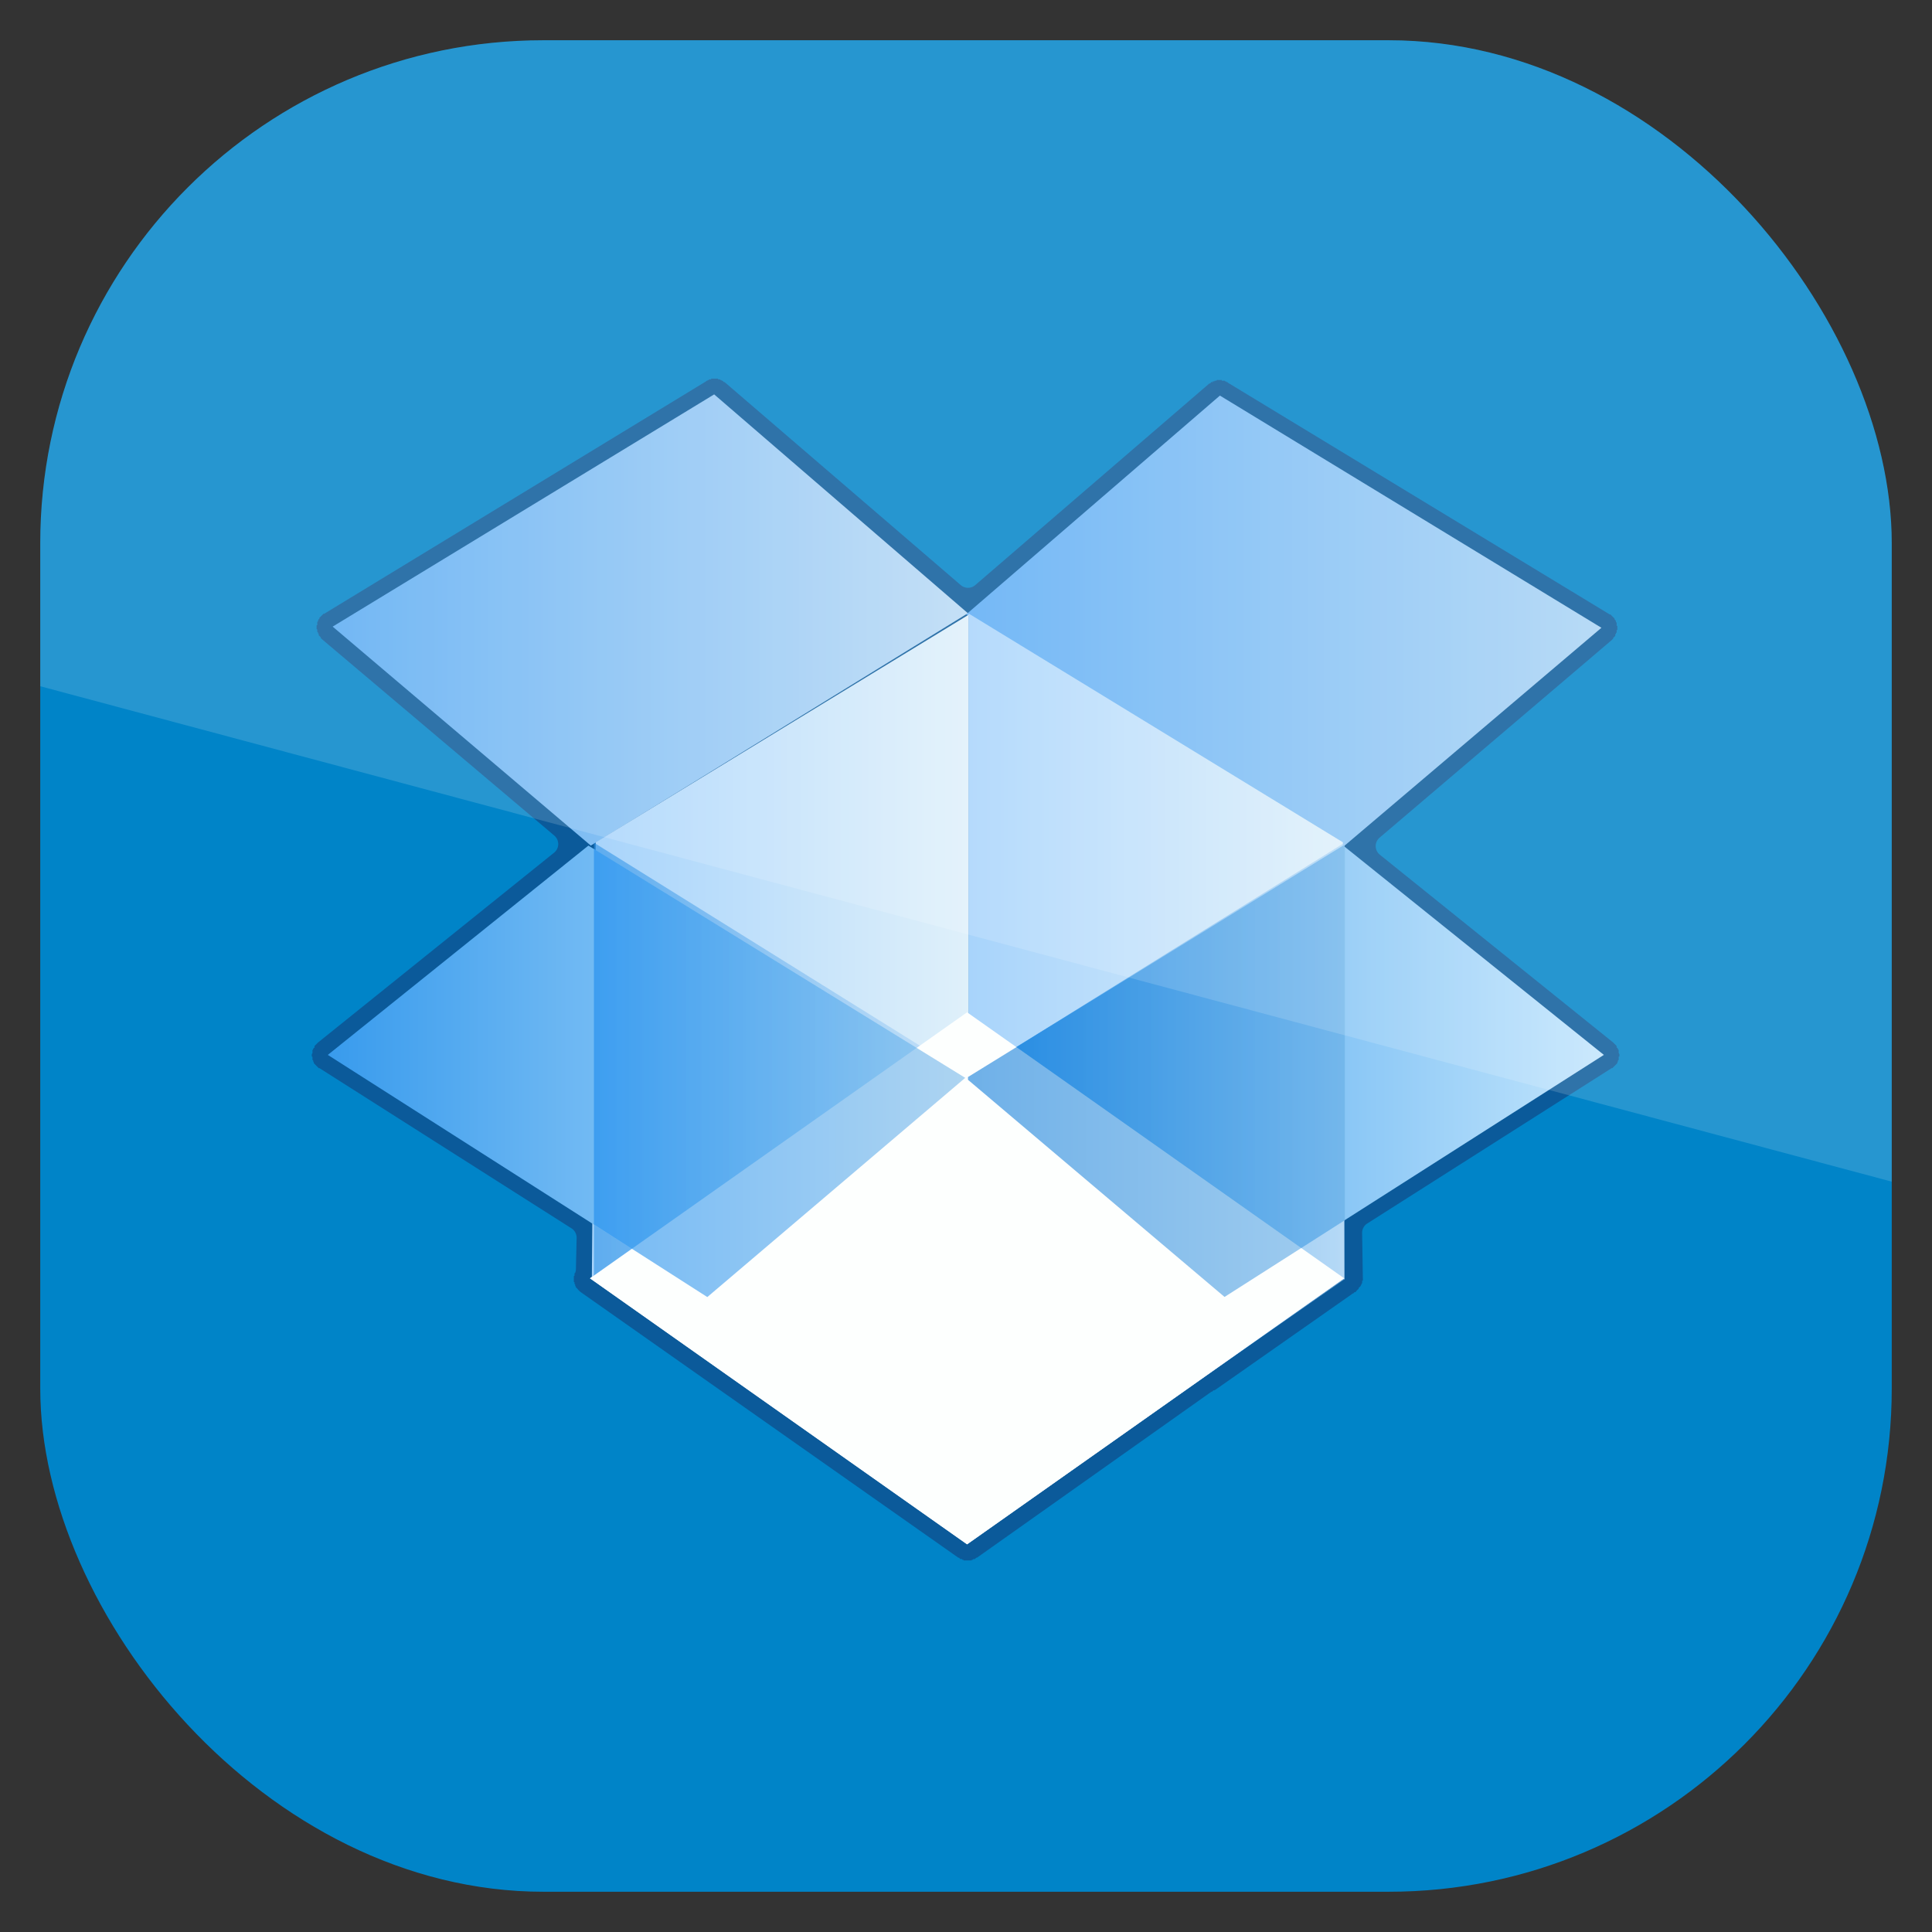 <svg height="96" width="96" xmlns="http://www.w3.org/2000/svg" xmlns:xlink="http://www.w3.org/1999/xlink" xmlns:sodipodi="http://sodipodi.sourceforge.net/DTD/sodipodi-0.dtd" xmlns:inkscape="http://www.inkscape.org/namespaces/inkscape">
 <rect width="100%" height="100%" fill="#333333" stroke="none"/>
 <defs>
  <linearGradient x1="47.917" x2="76.62" gradientUnits="userSpaceOnUse" id="linearGradient5869" gradientTransform="matrix(0.928 0 0 0.928 3.321 959.3)">
   <stop stop-color="#5cacf5"/>
   <stop stop-color="#abd4f4" offset="1"/>
  </linearGradient>
  <linearGradient x1="19.288" x2="47.995" gradientUnits="userSpaceOnUse" id="linearGradient5871" gradientTransform="matrix(0.928 0 0 0.928 3.321 959.3)">
   <stop stop-color="#5aabf2"/>
   <stop stop-color="#badaf5" offset="1"/>
  </linearGradient>
  <linearGradient x1="31" x2="48.03" xlink:href="#linearGradient3707" gradientUnits="userSpaceOnUse" id="linearGradient5873" gradientTransform="matrix(0.928 0 0 0.928 3.321 959.3)"/>
  <linearGradient id="linearGradient3707">
   <stop stop-color="#a8d4fb"/>
   <stop stop-color="#dff0fa" offset="1"/>
  </linearGradient>
  <linearGradient x1="27.395" x2="48.11" xlink:href="#linearGradient3724-3" gradientUnits="userSpaceOnUse" id="linearGradient5875" gradientTransform="matrix(0.928 0 0 0.928 3.321 959.3)"/>
  <linearGradient id="linearGradient3724-3">
   <stop stop-color="#0d82e4"/>
   <stop stop-color="#bcdbf7" offset="1"/>
  </linearGradient>
  <linearGradient x1="48.08" x2="65.11" xlink:href="#linearGradient3707" gradientUnits="userSpaceOnUse" id="linearGradient5877" gradientTransform="matrix(0.928 0 0 0.928 3.321 959.3)"/>
  <linearGradient x1="48" x2="69.02" xlink:href="#linearGradient3724-3" gradientUnits="userSpaceOnUse" id="linearGradient5879" gradientTransform="matrix(0.928 0 0 0.928 3.321 959.3)"/>
  <linearGradient x1="47.917" x2="76.73" xlink:href="#linearGradient3757" gradientUnits="userSpaceOnUse" id="linearGradient5881" gradientTransform="matrix(0.928 0 0 0.928 3.321 959.3)"/>
  <linearGradient id="linearGradient3757">
   <stop stop-color="#389bed"/>
   <stop stop-color="#c2e5fc" offset="1"/>
  </linearGradient>
  <linearGradient x1="19.07" x2="47.886" xlink:href="#linearGradient3757" gradientUnits="userSpaceOnUse" id="linearGradient5883" gradientTransform="matrix(0.928 0 0 0.928 3.321 959.3)"/>
  <linearGradient x1="31.08" x2="48.11" gradientUnits="userSpaceOnUse" id="linearGradient5885" gradientTransform="matrix(0.928 0 0 0.928 3.321 959.3)">
   <stop stop-color="#1b8cee"/>
   <stop stop-color="#79b8e8" offset="1"/>
  </linearGradient>
  <linearGradient x1="48" x2="69.02" gradientUnits="userSpaceOnUse" id="linearGradient3118" inkscape:collect="always" gradientTransform="matrix(0.928 0 0 0.928 3.321 959.3)">
   <stop stop-color="#107cd9"/>
   <stop stop-color="#79b8e8" offset="1"/>
  </linearGradient>
  <clipPath clipPathUnits="userSpaceOnUse" id="clipPath3009">
   <path d="m -2,956.362 -96,0 0,33.562 96,25.687 0,-59.25 z" inkscape:connector-curvature="0"/>
  </clipPath>
  <path d="m 47.821,1006.6 15.813,11.154 -15.813,11.154 -15.812,-11.154 15.812,-11.154 z" fill="#fdfffe" color="#000000" id="SVGCleanerId_0"/>
 </defs>
 <g inkscape:label="Layer 1" inkscape:groupmode="layer" transform="matrix(1 0 0 1 0 -956.36)">
  <rect x="2" rx="25" y="958.36" fill="#0084c8" fill-opacity="1" height="92" width="92"/>
  <g transform="matrix(1.185 0 0 1.185 -8.614 -186.16)">
   <path d="m 37.102,980.03 c -0.03,0.007 7.77e-4,0.02 -0.029,0.029 -0.03,0.009 -0.029,-0.01 -0.058,0 -0.029,0.01 -4.24e-4,0.017 -0.029,0.029 -0.029,0.012 -0.001,-0.014 -0.029,0 -0.028,0.014 -0.002,0.014 -0.029,0.029 -0.027,0.015 -0.003,-0.017 -0.029,0 a 0.464,0.464 0 0 1 -0.029,0.029 l -16.006,9.743 c -0.027,0.016 -0.003,-0.018 -0.029,0 -0.026,0.018 -0.004,0.01 -0.029,0.029 -0.025,0.019 -0.005,0.008 -0.029,0.029 -0.023,0.021 -0.007,0.007 -0.029,0.029 -0.022,0.022 -0.008,0.006 -0.029,0.029 -0.021,0.023 -0.009,0.004 -0.029,0.029 -0.019,0.025 -0.011,0.003 -0.029,0.029 -0.018,0.026 0.016,0.002 0,0.029 -0.016,0.027 -0.014,10e-4 -0.029,0.029 -0.015,0.028 -0.016,0.029 -0.029,0.058 -0.013,0.029 0.011,-2e-4 0,0.029 -0.011,0.029 -0.019,-8.3e-4 -0.029,0.029 -0.01,0.03 0.008,-10e-4 0,0.029 -0.008,0.03 0.006,0.027 0,0.058 -0.006,0.031 0.004,-0.002 0,0.029 -0.004,0.031 -0.027,-0.002 -0.029,0.029 -0.003,0.031 6.34e-4,0.027 0,0.058 -6.34e-4,0.031 -0.001,-0.002 0,0.029 0.001,0.031 -0.003,0.027 0,0.058 0.003,0.031 0.024,-0.002 0.029,0.029 0.005,0.031 -0.007,-0.002 0,0.029 0.007,0.031 -0.009,0.028 0,0.058 0.009,0.03 0.019,-6.4e-4 0.029,0.029 0.01,0.03 -0.012,2e-5 0,0.029 0.012,0.029 0.015,7.7e-4 0.029,0.029 0.014,0.028 -0.015,0.031 0,0.058 0.015,0.027 0.012,0.003 0.029,0.029 0.017,0.026 0.011,0.004 0.029,0.029 0.018,0.025 0.009,0.005 0.029,0.029 0.02,0.024 -0.021,0.006 0,0.029 0.021,0.023 0.006,0.007 0.029,0.029 0.023,0.022 0.005,0.009 0.029,0.029 l 9.743,8.235 a 0.464,0.464 0 0 1 0,0.696 l -9.916,7.974 c -0.024,0.02 -0.006,0.01 -0.029,0.029 -0.023,0.021 -0.007,0.01 -0.029,0.029 -0.022,0.022 -0.008,0.01 -0.029,0.029 -0.021,0.024 -0.01,0 -0.029,0.029 -0.019,0.025 -0.011,0 -0.029,0.029 -0.018,0.026 0.016,0.031 0,0.058 -0.016,0.027 -0.015,0 -0.029,0.029 -0.014,0.028 -0.016,5e-4 -0.029,0.029 -0.013,0.029 0.011,-2e-4 0,0.029 -0.011,0.029 -0.02,-8e-4 -0.029,0.029 -0.009,0.03 0.008,0.028 0,0.058 -0.008,0.03 0.006,0 0,0.029 -0.006,0.031 0.004,0 0,0.029 -0.004,0.031 -0.027,0.027 -0.029,0.058 -0.002,0.031 3.51e-4,0 0,0.029 -3.51e-4,0.031 -0.002,0.027 0,0.058 0.002,0.031 0.026,0 0.029,0.029 0.003,0.031 -0.005,0 0,0.029 0.005,0.031 -0.007,0.027 0,0.058 0.007,0.03 -0.009,0 0,0.029 0.009,0.03 0.019,-5e-4 0.029,0.029 0.01,0.029 -0.012,2e-4 0,0.029 0.012,0.029 0.015,0.03 0.029,0.058 0.014,0.028 -0.015,0 0,0.029 0.015,0.027 0.012,0 0.029,0.029 0.017,0.026 0.01,0 0.029,0.029 0.019,0.025 0.009,0 0.029,0.029 0.02,0.024 0.008,0.01 0.029,0.029 0.021,0.023 0.006,0.01 0.029,0.029 0.023,0.022 0.005,0.01 0.029,0.029 0.024,0.02 0.004,0.01 0.029,0.029 0.013,0.01 0.027,0 0.029,0 l 10.583,6.727 a 0.464,0.464 0 0 1 0.203,0.406 l -0.029,1.276 a 0.464,0.464 0 0 1 -0.03,0.173 c -0.009,0.021 -0.021,0.01 -0.029,0.029 -0.008,0.021 0.007,0.01 0,0.029 -0.007,0.021 0.006,0.01 0,0.029 -0.006,0.022 0.005,0.01 0,0.029 -0.005,0.022 -0.025,0.01 -0.029,0.029 -0.004,0.022 0.003,0.01 0,0.029 -0.003,0.022 0.002,0.01 0,0.029 -0.002,0.023 0.001,0.01 0,0.029 -0.001,0.023 1.75e-4,0.01 0,0.029 -1.74e-4,0.023 -7.84e-4,0.01 0,0.029 7.84e-4,0.023 -0.002,0.01 0,0.029 0.002,0.023 -0.003,0.01 0,0.029 0.003,0.022 -0.004,0.01 0,0.029 0.004,0.022 0.024,0.01 0.029,0.029 0.006,0.022 -0.006,0.01 0,0.029 0.006,0.022 -0.007,0.01 0,0.029 0.007,0.021 0.021,0.01 0.029,0.029 0.008,0.021 -0.009,0.01 0,0.029 0.009,0.021 -0.01,0.01 0,0.029 0.01,0.02 0.018,0.01 0.029,0.029 0.011,0.02 -0.012,0.01 0,0.029 0.012,0.019 0.017,0.01 0.029,0.029 0.013,0.018 0.015,0.011 0.029,0.029 0.014,0.018 0.014,0.012 0.029,0.029 0.015,0.017 -0.015,0.013 0,0.029 0.016,0.016 0.013,-0.016 0.029,0 0.016,0.016 0.012,0.014 0.029,0.029 0.017,0.015 -0.017,0.015 0,0.029 0.017,0.014 0.011,-0.014 0.029,0 0.018,0.014 0.01,0.016 0.029,0.029 l 15.832,11.135 c 0.017,0.012 0.012,-0.011 0.029,0 0.017,0.011 0.011,0.019 0.029,0.029 0.018,0.01 0.011,0.02 0.029,0.029 0.018,0.01 0.01,-0.01 0.029,0 0.019,0.01 0.01,-0.01 0.029,0 0.019,0.01 0.01,0.022 0.029,0.029 0.019,0.01 0.009,-0.01 0.029,0 0.02,0.01 0.009,0.024 0.029,0.029 h 0.116 c 0.02,0 0.009,-8e-4 0.029,0 0.02,8e-4 0.009,0 0.029,0 0.02,-8e-4 0.009,0 0.029,0 h 0.116 c 0.02,0 0.009,-0.024 0.029,-0.029 0.019,-0.01 0.01,0.01 0.029,0 0.019,-0.01 0.01,-0.021 0.029,-0.029 0.019,-0.01 0.01,0.01 0.029,0 0.019,-0.01 0.011,0.01 0.029,0 0.018,-0.01 0.011,-0.019 0.029,-0.029 0.018,-0.01 0.012,-0.018 0.029,-0.029 0.017,-0.011 0.012,0.012 0.029,0 l 9.83,-6.959 a 0.464,0.464 0 0 1 0.029,0 0.464,0.464 0 0 1 0.058,-0.058 0.464,0.464 0 0 1 0.029,0 l 0.058,-0.029 5.712,-4.002 a 0.464,0.464 0 0 1 0.029,-0.028 c 0.021,-0.013 0.009,0.014 0.029,0 0.02,-0.014 0.009,-0.014 0.029,-0.029 a 0.464,0.464 0 0 1 0.029,-0.03 c 0.017,-0.01 0.012,0.01 0.029,0 0.008,-0.01 0.028,6e-4 0.029,0 10e-4,-7e-4 -0.008,-0.024 0,-0.029 0.016,-0.011 0.014,-0.017 0.029,-0.029 a 0.464,0.464 0 0 1 0.058,-0.058 0.464,0.464 0 0 1 0.029,-0.029 c 0.017,-0.018 -0.016,-0.011 0,-0.029 0.016,-0.018 0.014,-0.01 0.029,-0.029 0.015,-0.019 0.014,-0.01 0.029,-0.029 0.014,-0.02 0.016,-0.01 0.029,-0.029 0.013,-0.021 -0.012,-0.01 0,-0.029 0.012,-0.022 0.018,-0.01 0.029,-0.029 0.011,-0.022 -0.01,-0.01 0,-0.029 0.01,-0.023 0.02,-0.01 0.029,-0.029 0.009,-0.023 -0.007,-0.01 0,-0.029 0.007,-0.023 -0.006,-0.01 0,-0.029 0.006,-0.024 -0.005,0 0,-0.029 0.005,-0.024 0.025,0 0.029,-0.029 0.004,-0.024 -0.003,0 0,-0.029 0.003,-0.024 -0.002,0 0,-0.029 0.002,-0.024 -7.41e-4,0 0,-0.029 l -0.03,-1.885 a 0.464,0.464 0 0 1 0.203,-0.406 l 10.265,-6.525 c 0.002,0 0.016,0.01 0.029,0 0.025,-0.019 0.005,-0.01 0.029,-0.029 0.024,-0.02 0.006,-0.01 0.029,-0.029 0.023,-0.021 0.008,-0.01 0.029,-0.029 0.021,-0.023 0.009,0 0.029,-0.029 0.02,-0.024 0.01,0 0.029,-0.029 0.019,-0.025 0.012,0 0.029,-0.029 0.017,-0.026 0.014,0 0.029,-0.029 0.015,-0.027 -0.014,-9e-4 0,-0.029 0.014,-0.028 0.017,-0.029 0.029,-0.058 0.012,-0.029 -0.01,5e-4 0,-0.029 0.01,-0.029 0.02,0 0.029,-0.029 0.009,-0.03 -0.007,0 0,-0.029 0.007,-0.03 -0.005,-0.027 0,-0.058 0.005,-0.031 -0.003,0 0,-0.029 0.003,-0.031 0.028,0 0.029,-0.029 0.002,-0.031 3.51e-4,-0.027 0,-0.058 -3.51e-4,-0.031 0.002,0 0,-0.029 -0.002,-0.031 -0.025,-0.027 -0.029,-0.058 -0.004,-0.031 0.006,0 0,-0.029 -0.006,-0.031 0.008,0 0,-0.029 -0.008,-0.03 0.009,-0.028 0,-0.058 -0.009,-0.03 -0.018,2e-4 -0.029,-0.029 -0.011,-0.029 0.013,-5e-4 0,-0.029 -0.013,-0.029 -0.015,0 -0.029,-0.029 -0.014,-0.028 -0.013,0 -0.029,-0.029 -0.016,-0.027 0.018,-0.032 0,-0.058 -0.018,-0.026 -0.01,0 -0.029,-0.029 -0.019,-0.025 -0.008,-0.01 -0.029,-0.029 -0.021,-0.024 -0.007,-0.01 -0.029,-0.029 -0.022,-0.022 -0.006,-0.01 -0.029,-0.029 -0.023,-0.021 -0.005,-0.01 -0.029,-0.029 l -9.8,-7.887 a 0.464,0.464 0 0 1 0,-0.696 l 9.743,-8.293 c 0.024,-0.02 0.006,-0.007 0.029,-0.029 0.023,-0.022 0.008,-0.006 0.029,-0.029 0.021,-0.023 -0.02,-0.005 0,-0.029 0.02,-0.024 0.011,-0.004 0.029,-0.029 0.018,-0.025 0.012,-0.003 0.029,-0.029 0.017,-0.026 0.014,-0.002 0.029,-0.029 0.015,-0.027 -0.014,-0.03 0,-0.058 0.014,-0.028 0.017,-2e-5 0.029,-0.029 0.012,-0.029 -0.01,6.4e-4 0,-0.029 0.01,-0.03 0.02,10e-4 0.029,-0.029 0.009,-0.03 -0.007,-0.027 0,-0.058 0.007,-0.031 -0.005,0.002 0,-0.029 0.005,-0.031 0.026,0.002 0.029,-0.029 0.003,-0.031 -0.001,-0.027 0,-0.058 0.001,-0.031 6.34e-4,0.002 0,-0.029 -6.34e-4,-0.031 0.003,-0.027 0,-0.058 -0.003,-0.031 -0.025,0.002 -0.029,-0.029 -0.004,-0.031 0.006,0.002 0,-0.029 -0.006,-0.031 0.008,-0.028 0,-0.058 -0.008,-0.03 0.01,8.3e-4 0,-0.029 -0.01,-0.03 -0.018,2e-4 -0.029,-0.029 -0.011,-0.029 0.013,-5.3e-4 0,-0.029 -0.013,-0.029 -0.014,-0.03 -0.029,-0.058 -0.015,-0.028 -0.013,-0.002 -0.029,-0.029 -0.016,-0.027 0.018,-0.003 0,-0.029 -0.018,-0.026 -0.009,-0.004 -0.029,-0.029 -0.019,-0.025 -0.008,-0.006 -0.029,-0.029 -0.021,-0.023 -0.007,-0.007 -0.029,-0.029 -0.022,-0.022 -0.005,-0.008 -0.029,-0.029 -0.023,-0.021 -0.004,-0.01 -0.029,-0.029 -0.025,-0.019 -0.003,-0.011 -0.029,-0.029 -0.026,-0.018 -0.002,0.016 -0.029,0 l -16.006,-9.714 c -0.017,-0.011 -0.011,-0.019 -0.029,-0.029 -0.018,-0.01 -0.011,0.009 -0.029,0 -0.018,-0.009 -0.01,-0.02 -0.029,-0.029 -0.019,-0.009 -0.01,0.008 -0.029,0 -0.019,-0.007 -0.009,-0.023 -0.029,-0.029 -0.019,-0.006 -0.009,0.006 -0.029,0 -0.02,-0.006 -0.009,0.005 -0.029,0 -0.02,-0.005 -0.009,0.004 -0.029,0 -0.02,-0.004 -0.009,0.003 -0.029,0 -0.02,-0.003 0.02,-0.026 0,-0.029 -0.02,-0.003 -0.009,0.002 -0.029,0 -0.02,-0.002 -0.009,10e-4 -0.029,0 -0.02,-0.001 -0.009,2.1e-4 -0.029,0 -0.02,-2.1e-4 -0.009,-5.7e-4 -0.029,0 -0.02,5.7e-4 -0.009,-0.001 -0.029,0 -0.02,10e-4 -0.009,-0.002 -0.029,0 -0.02,0.002 -0.009,-0.003 -0.029,0 -0.02,0.003 -0.009,0.025 -0.029,0.029 -0.02,0.004 -0.009,-0.005 -0.029,0 -0.02,0.005 -0.009,-0.006 -0.029,0 -0.02,0.006 -0.01,0.022 -0.029,0.029 -0.019,0.007 -0.01,-0.008 -0.029,0 -0.019,0.008 -0.01,-0.008 -0.029,0 -0.019,0.008 0.018,0.02 0,0.029 -0.018,0.009 -0.011,-0.01 -0.029,0 -0.018,0.01 -0.011,-0.01 -0.029,0 -0.018,0.01 -0.012,0.018 -0.029,0.029 -0.017,0.012 -0.013,0.017 -0.029,0.029 -0.016,0.012 -0.013,-0.013 -0.029,0 l -9.83,8.467 a 0.464,0.464 0 0 1 -0.58,0 l -9.916,-8.524 c -0.02,-0.017 -0.009,0.015 -0.029,0 -0.02,-0.015 -0.008,-0.015 -0.029,-0.029 -0.021,-0.015 -0.007,-0.015 -0.029,-0.029 -0.022,-0.013 -0.006,0.012 -0.029,0 -0.022,-0.012 -0.006,-0.018 -0.029,-0.029 -0.023,-0.011 -0.005,0.01 -0.029,0 -0.024,-0.01 -0.005,-0.02 -0.029,-0.029 -0.024,-0.009 -0.004,0.008 -0.029,0 -0.024,-0.008 -0.004,0.007 -0.029,0 -0.025,-0.007 -0.004,-0.024 -0.029,-0.029 -0.025,-0.005 -0.004,0.004 -0.029,0 -0.025,-0.004 -0.004,0.003 -0.029,0 -0.026,-0.003 -0.003,0.002 -0.029,0 -0.026,-0.002 -0.032,5.5e-4 -0.058,0 -0.026,-5.4e-4 -0.003,-6.9e-4 -0.029,0 -0.015,0.002 -0.027,-2.7e-4 -0.029,0 -0.002,2.7e-4 -0.014,-0.003 -0.029,0 -0.031,0.005 0.001,-0.007 -0.029,0 z" fill="#0b5a9a" color="#000000" inkscape:connector-curvature="0"/>
   <use xlink:href="#SVGCleanerId_0" inkscape:connector-curvature="0"/>
   <path d="m 58.423,980.74 15.997,9.736 -10.825,9.183 -15.812,-9.743 10.64,-9.177 z" fill="url(#linearGradient5869)" color="#000000" inkscape:connector-curvature="0"/>
   <path d="m 37.215,980.69 -15.997,9.737 10.825,9.182 15.812,-9.743 -10.64,-9.177 z" fill="url(#linearGradient5871)" color="#000000" inkscape:connector-curvature="0"/>
   <path d="m 32.086,1017.8 0.16,-18.329 15.647,-9.546 v 16.723 l -15.807,11.152 z" fill="url(#linearGradient5873)" inkscape:connector-curvature="0"/>
   <path d="m 47.821,1028.7 0.143,-19.379 -15.79,-9.833 v 18.302 l 15.647,10.909 z" fill="url(#linearGradient5875)" opacity="0.6" inkscape:connector-curvature="0"/>
   <path d="m 63.637,1017.8 -0.058,-18.329 -15.698,-9.596 v 16.978 l 15.756,10.948 z" fill="url(#linearGradient5877)" inkscape:connector-curvature="0"/>
   <path d="m 48.004,1028.7 -0.144,-19.379 15.79,-9.833 v 18.302 l -15.647,10.909 z" fill="url(#linearGradient5879)" opacity="0.6" inkscape:connector-curvature="0"/>
   <path d="m 63.595,999.61 10.927,8.776 -15.915,10.15 -10.824,-9.183 15.812,-9.743 z" fill="url(#linearGradient5881)" color="#000000" inkscape:connector-curvature="0"/>
   <path d="m 31.941,999.61 -10.926,8.776 15.914,10.15 10.825,-9.183 -15.813,-9.743 z" fill="url(#linearGradient5883)" color="#000000" inkscape:connector-curvature="0"/>
   <use xlink:href="#SVGCleanerId_0" opacity="0.2" inkscape:connector-curvature="0"/>
   <path d="m 32.173,999.75 v 15.745 l 4.755,3.045 10.815,-9.192 -15.571,-9.598 z" fill="url(#linearGradient5885)" opacity="0.6" inkscape:connector-curvature="0"/>
   <path d="m 63.605,999.6 -12.034,7.423 -3.712,2.291 v 0.116 l 10.758,9.105 5.045,-3.219 V 999.658 L 63.605,999.6 z" fill="url(#linearGradient3118)" opacity="0.6" inkscape:connector-curvature="0"/>
  </g>
  <rect x="-96" rx="25" y="958.36" clip-path="url(#clipPath3009)" fill="#ffffff" fill-opacity="1" height="92" opacity="0.15" width="92" transform="matrix(1 0 0 1 98 0)"/>
 </g>
</svg>
